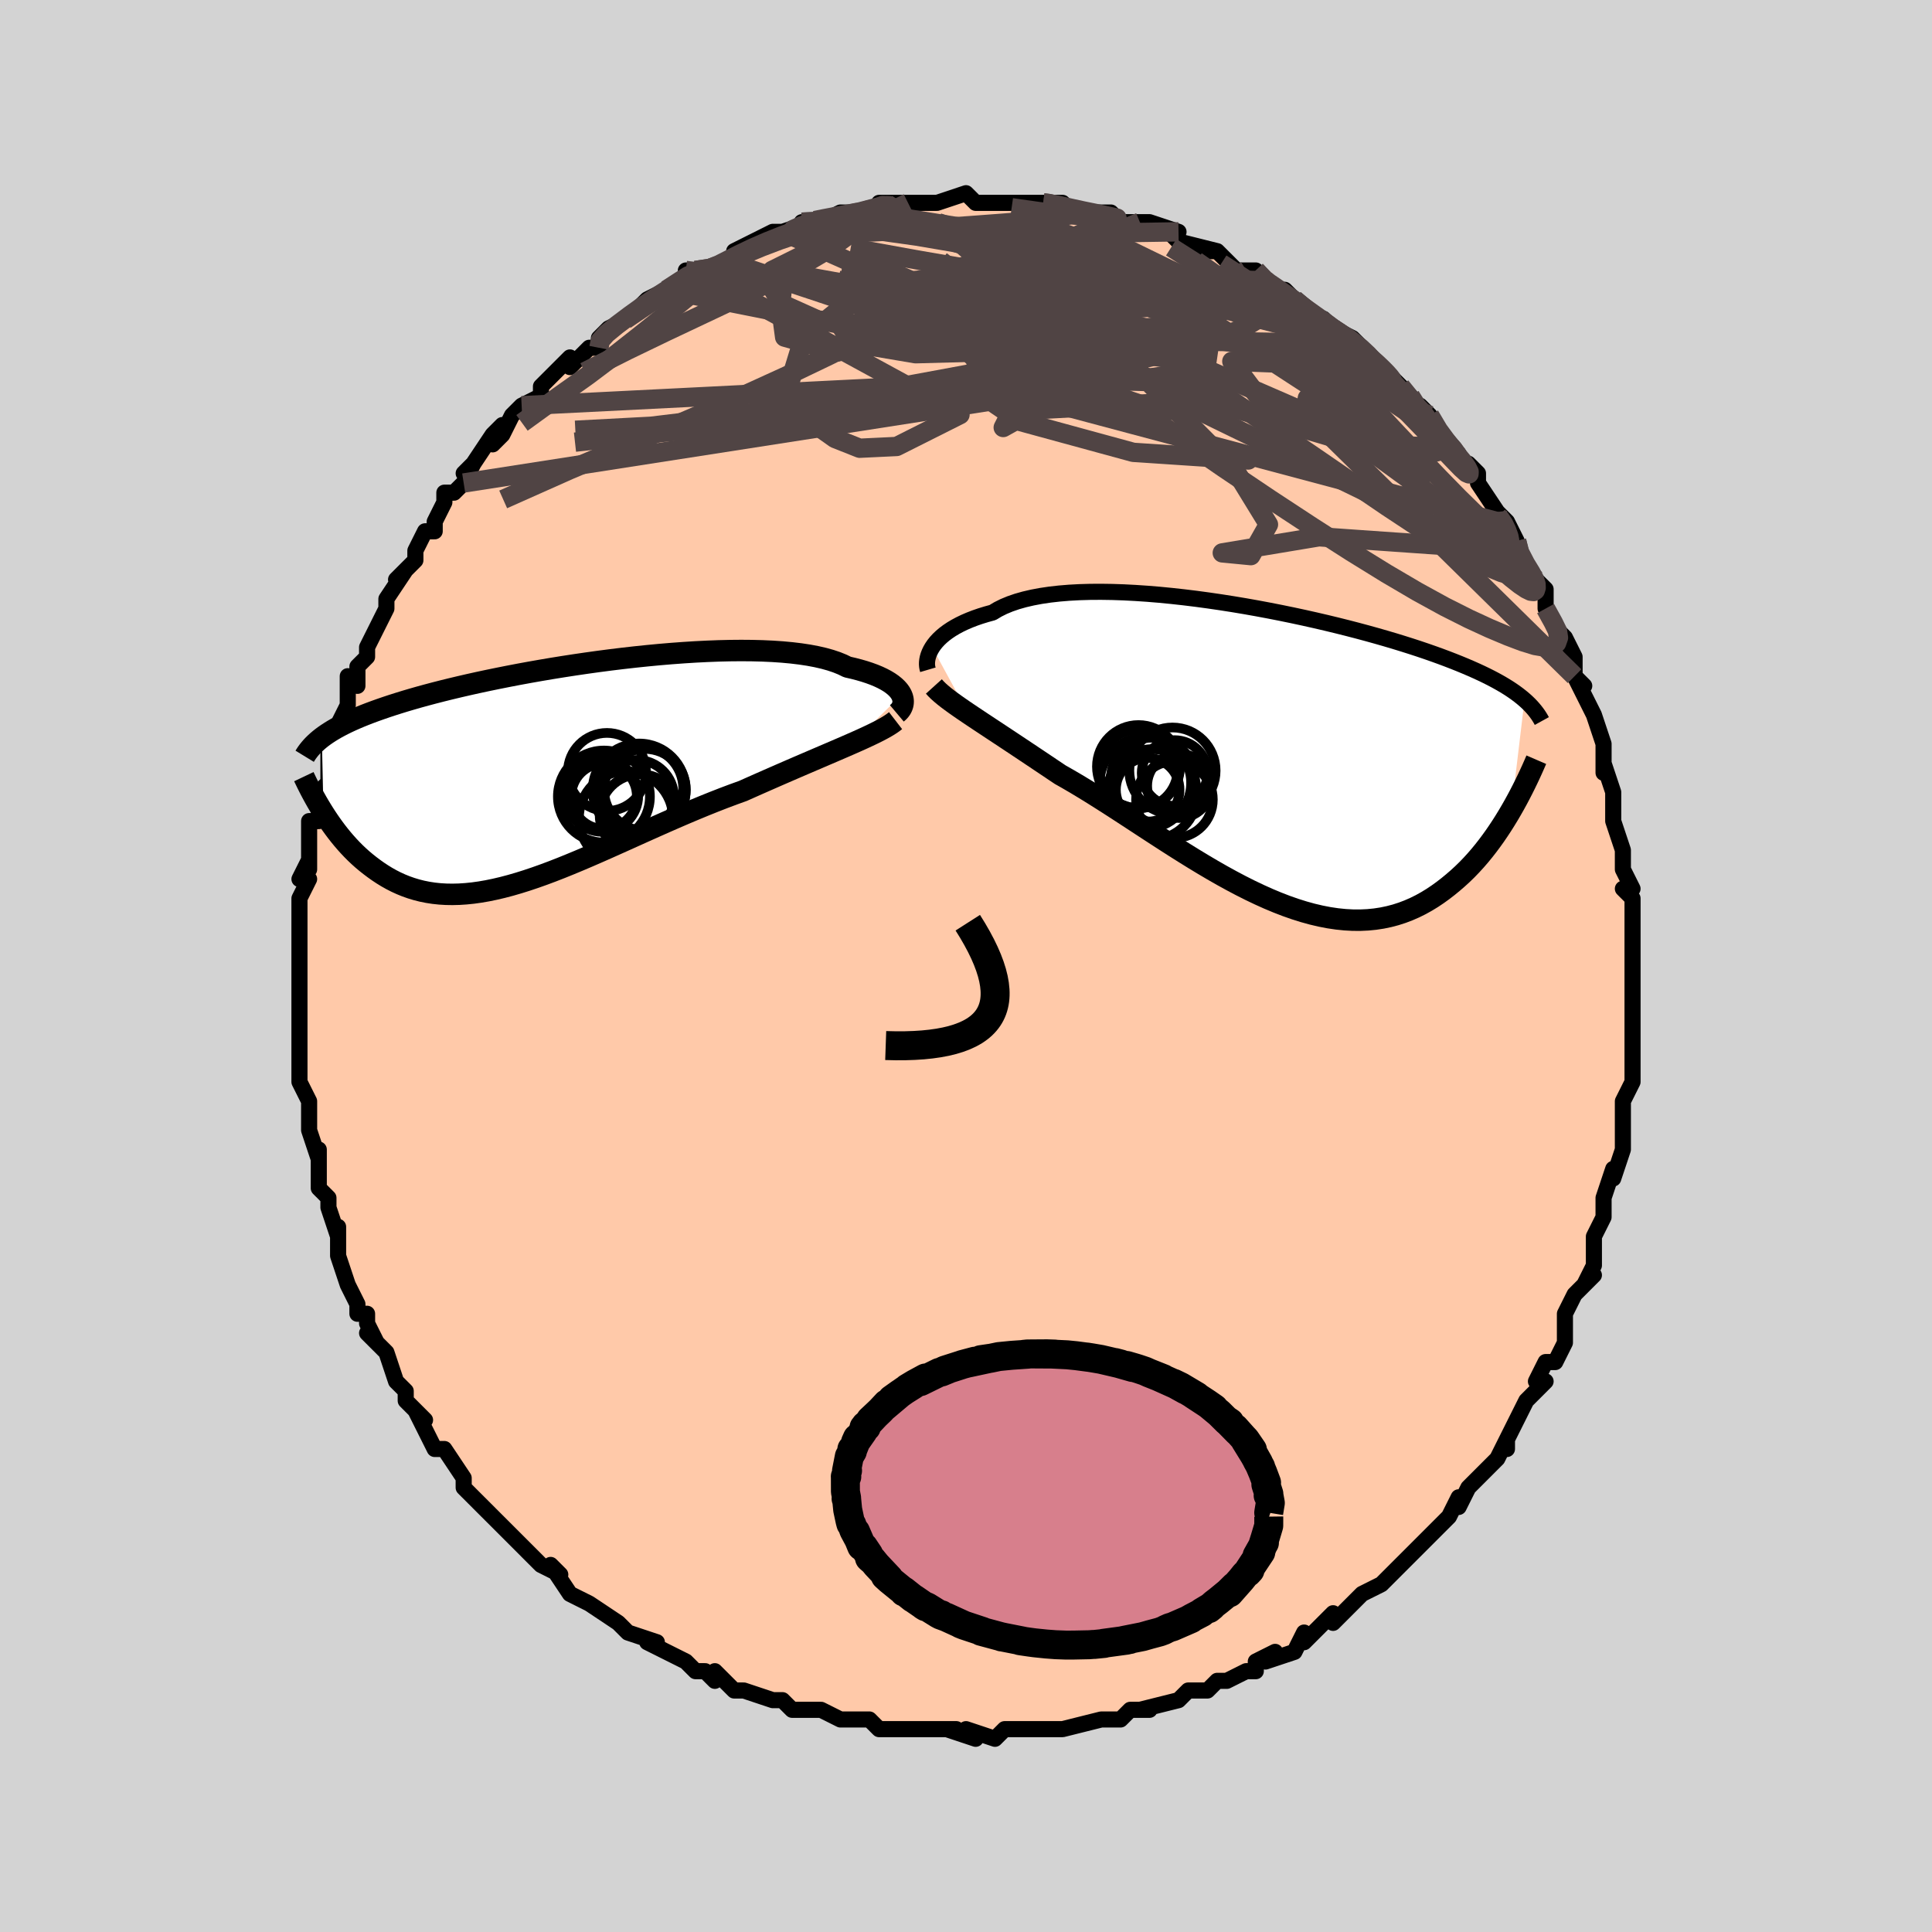 <svg viewBox="-100 -100 200 200" xmlns="http://www.w3.org/2000/svg" width="400" height="400" id="face-svg"><defs><clipPath id="leftEyeClipPath"><polyline points="35.916,-8.127,35.793,-8.347,35.634,-8.568,35.44,-8.787,35.21,-9.004,34.944,-9.218,34.642,-9.428,34.303,-9.633,33.927,-9.832,33.516,-10.024,33.068,-10.21,32.585,-10.387,32.067,-10.557,31.515,-10.717,30.928,-10.869,30.308,-11.011,29.788,-11.265,29.207,-11.5,28.567,-11.715,27.868,-11.91,27.112,-12.083,26.301,-12.236,25.438,-12.367,24.524,-12.477,23.564,-12.566,22.56,-12.634,21.515,-12.682,20.432,-12.71,19.315,-12.719,18.167,-12.709,16.993,-12.681,15.795,-12.635,14.578,-12.574,13.344,-12.496,12.099,-12.404,10.844,-12.298,9.584,-12.178,8.322,-12.047,7.061,-11.904,5.805,-11.751,4.557,-11.588,3.319,-11.416,2.095,-11.237,0.887,-11.051,-0.302,-10.859,-1.471,-10.661,-2.616,-10.459,-3.736,-10.253,-4.829,-10.043,-5.894,-9.831,-6.929,-9.618,-7.934,-9.403,-8.906,-9.187,-9.846,-8.97,-10.752,-8.754,-11.626,-8.538,-12.465,-8.323,-13.272,-8.109,-14.045,-7.897,-14.785,-7.685,-15.494,-7.476,-16.172,-7.267,-16.82,-7.061,-17.439,-6.856,-18.032,-6.652,-18.599,-6.45,-19.142,-6.249,-19.659,-6.049,-20.151,-5.85,-20.618,-5.652,-21.062,-5.454,-21.483,-5.258,-21.881,-5.062,-22.257,-4.867,-22.612,-4.673,-22.947,-4.479,-23.261,-4.285,-23.557,-4.092,-23.835,-3.899,-24.095,-3.707,-23.923,4.081,-23.674,4.469,-23.415,4.857,-23.147,5.245,-22.869,5.631,-22.582,6.015,-22.284,6.397,-21.976,6.774,-21.657,7.147,-21.328,7.514,-20.987,7.875,-20.636,8.228,-20.272,8.573,-19.898,8.908,-19.511,9.233,-19.111,9.55,-18.699,9.86,-18.272,10.163,-17.831,10.455,-17.375,10.735,-16.903,11,-16.415,11.249,-15.911,11.48,-15.389,11.692,-14.851,11.882,-14.294,12.05,-13.72,12.195,-13.127,12.314,-12.516,12.408,-11.887,12.475,-11.238,12.514,-10.571,12.525,-9.884,12.508,-9.179,12.462,-8.455,12.388,-7.712,12.284,-6.95,12.152,-6.171,11.991,-5.373,11.803,-4.557,11.588,-3.724,11.346,-2.873,11.079,-2.007,10.788,-1.124,10.474,-0.226,10.138,0.687,9.782,1.613,9.407,2.553,9.016,3.505,8.61,4.468,8.191,5.442,7.761,6.425,7.322,7.417,6.877,8.416,6.427,9.42,5.975,10.43,5.524,11.443,5.074,12.457,4.63,13.473,4.192,14.487,3.763,15.499,3.345,16.507,2.94,17.509,2.549,18.504,2.175,19.49,1.819,20.329,1.445,21.161,1.076,21.985,0.713,22.799,0.356,23.603,0.005,24.396,-0.339,25.175,-0.676,25.941,-1.005,26.691,-1.327,27.424,-1.641,28.138,-1.947,28.833,-2.244,29.506,-2.534,30.156,-2.815,30.782,-3.089"></polyline></clipPath><clipPath id="rightEyeClipPath"><polyline points="-34.527,-11.256,-34.339,-11.53,-34.119,-11.805,-33.868,-12.078,-33.584,-12.349,-33.268,-12.617,-32.918,-12.879,-32.535,-13.136,-32.118,-13.385,-31.668,-13.626,-31.184,-13.859,-30.667,-14.081,-30.117,-14.294,-29.534,-14.495,-28.919,-14.684,-28.272,-14.862,-27.732,-15.186,-27.132,-15.485,-26.473,-15.758,-25.755,-16.005,-24.982,-16.224,-24.154,-16.416,-23.275,-16.581,-22.345,-16.719,-21.369,-16.829,-20.349,-16.913,-19.288,-16.97,-18.19,-17.002,-17.058,-17.009,-15.896,-16.992,-14.706,-16.952,-13.494,-16.889,-12.262,-16.806,-11.014,-16.703,-9.754,-16.58,-8.485,-16.44,-7.211,-16.284,-5.935,-16.111,-4.66,-15.925,-3.391,-15.726,-2.129,-15.515,-0.879,-15.293,0.358,-15.061,1.579,-14.821,2.78,-14.574,3.961,-14.32,5.117,-14.061,6.249,-13.798,7.353,-13.531,8.428,-13.262,9.474,-12.991,10.488,-12.719,11.469,-12.446,12.418,-12.174,13.333,-11.903,14.215,-11.632,15.062,-11.364,15.876,-11.098,16.656,-10.834,17.403,-10.572,18.118,-10.314,18.802,-10.058,19.455,-9.805,20.08,-9.555,20.678,-9.307,21.25,-9.062,21.797,-8.819,22.318,-8.578,22.814,-8.339,23.286,-8.102,23.733,-7.867,24.157,-7.634,24.558,-7.402,24.937,-7.173,25.295,-6.945,25.632,-6.718,25.949,-6.492,26.247,-6.268,26.526,-6.045,26.788,-5.823,25.431,5.566,25.116,6.103,24.789,6.639,24.451,7.175,24.1,7.708,23.738,8.239,23.362,8.764,22.974,9.284,22.573,9.797,22.159,10.302,21.731,10.797,21.29,11.28,20.835,11.752,20.365,12.21,19.882,12.652,19.384,13.083,18.87,13.505,18.339,13.915,17.792,14.31,17.228,14.687,16.645,15.043,16.044,15.377,15.425,15.684,14.787,15.963,14.131,16.213,13.455,16.431,12.761,16.614,12.047,16.763,11.315,16.875,10.564,16.949,9.795,16.985,9.008,16.981,8.204,16.937,7.382,16.853,6.544,16.729,5.69,16.564,4.821,16.36,3.937,16.116,3.039,15.834,2.129,15.515,1.207,15.159,0.274,14.769,-0.669,14.345,-1.62,13.891,-2.579,13.408,-3.545,12.897,-4.516,12.363,-5.49,11.806,-6.467,11.23,-7.445,10.638,-8.422,10.033,-9.398,9.418,-10.371,8.795,-11.34,8.169,-12.302,7.542,-13.257,6.917,-14.202,6.299,-15.137,5.69,-16.061,5.093,-16.971,4.511,-17.866,3.947,-18.745,3.404,-19.606,2.885,-20.449,2.391,-21.272,1.925,-22.019,1.424,-22.752,0.932,-23.473,0.449,-24.181,-0.024,-24.873,-0.486,-25.55,-0.937,-26.211,-1.376,-26.855,-1.803,-27.481,-2.217,-28.088,-2.618,-28.676,-3.006,-29.243,-3.381,-29.789,-3.743,-30.312,-4.091,-30.813,-4.428"></polyline></clipPath><filter id="fuzzy"><feTurbulence id="turbulence" baseFrequency="0.05" numOctaves="3" type="noise" result="noise"></feTurbulence><feDisplacementMap in="SourceGraphic" in2="noise" scale="2"></feDisplacementMap></filter><linearGradient id="rainbowGradient" x1="0%" y1="0%" x2="100%" y2="0%"><stop offset="0%" style="stop-color: rgb(220, 208, 186);  stop-opacity: 1"></stop><stop offset="50%" style="stop-color: rgb(50, 205, 50);  stop-opacity: 1"></stop><stop offset="100%" style="stop-color: rgb(128, 128, 128);  stop-opacity: 1"></stop></linearGradient></defs><title>That&#39;s an ugly face</title><desc>CREATED BY XUAN TANG, MORE INFO AT TXSTC55.GITHUB.IO</desc><rect x="-100" y="-100" width="100%" height="100%" opacity="1" fill="rgb(211, 211, 211)"></rect><polyline id="faceContour" points="69,-1,69,1,69,2,69,5,69,6,69,6,69,7,69,7,69,8,69,11,69,12,68,14,68,15,68,17,68,18,68,18,68,19,67,22,67,21,66,24,66,25,66,26,65,28,65,29,65,30,65,31,64,33,65,32,63,34,62,36,62,37,62,36,62,39,61,41,61,41,60,41,59,43,60,43,58,45,57,47,57,47,56,49,56,50,56,49,55,51,54,52,52,54,52,54,51,56,51,55,50,57,48,59,47,60,47,60,47,60,45,62,45,62,44,63,44,63,43,64,43,64,41,65,40,66,38,68,38,67,37,68,36,69,35,70,35,69,34,71,31,72,32,71,30,72,30,73,29,73,27,74,26,74,25,75,24,75,23,75,22,76,22,76,18,77,19,77,17,77,17,77,16,78,15,78,14,78,10,79,10,79,10,79,8,79,9,79,6,79,6,79,4,79,3,80,0,79,1,80,-2,79,-1,79,-1,79,-4,79,-4,79,-6,79,-6,79,-8,79,-9,79,-10,78,-10,78,-13,78,-13,78,-15,77,-16,77,-17,77,-18,77,-19,76,-19,76,-20,76,-23,75,-23,75,-24,75,-26,73,-26,74,-27,73,-28,73,-29,72,-31,71,-31,71,-33,70,-32,70,-35,69,-36,68,-36,68,-36,68,-39,66,-39,66,-39,66,-41,65,-43,62,-42,63,-42,63,-44,62,-46,60,-47,59,-47,59,-48,58,-49,57,-50,56,-50,56,-52,54,-52,53,-52,53,-52,53,-54,50,-55,50,-55,50,-56,48,-57,46,-56,47,-58,45,-58,44,-59,43,-59,43,-60,40,-61,39,-62,38,-61,39,-62,37,-62,36,-63,36,-63,35,-64,33,-65,30,-65,30,-65,29,-65,27,-65,28,-66,25,-66,24,-67,23,-67,21,-67,21,-67,19,-67,20,-68,17,-68,17,-68,15,-68,14,-69,12,-69,11,-69,9,-69,7,-69,8,-69,7,-69,6,-69,4,-69,1,-69,1,-69,-1,-69,-1,-69,-1,-69,-3,-69,-4,-69,-7,-69,-7,-68,-9,-69,-9,-68,-11,-68,-10,-68,-12,-68,-15,-67,-15,-67,-16,-67,-18,-66,-19,-66,-22,-66,-22,-65,-24,-65,-25,-65,-25,-64,-27,-64,-30,-63,-29,-63,-30,-63,-31,-62,-32,-62,-33,-61,-35,-60,-37,-60,-37,-60,-38,-60,-38,-58,-41,-59,-40,-57,-42,-57,-43,-56,-45,-55,-45,-55,-46,-54,-48,-54,-49,-53,-49,-52,-50,-51,-52,-52,-51,-51,-52,-49,-55,-48,-56,-49,-54,-48,-55,-47,-57,-46,-58,-44,-59,-44,-60,-43,-61,-42,-62,-41,-63,-41,-62,-39,-64,-38,-64,-38,-65,-38,-65,-37,-66,-35,-67,-33,-69,-33,-69,-31,-70,-31,-70,-31,-70,-29,-71,-29,-72,-28,-72,-26,-72,-25,-73,-27,-72,-23,-74,-24,-74,-22,-75,-20,-76,-18,-76,-19,-76,-16,-77,-17,-77,-17,-77,-15,-77,-15,-77,-13,-78,-10,-78,-10,-78,-8,-79,-9,-79,-8,-79,-6,-79,-6,-79,-5,-79,-3,-79,-3,-79,0,-80,1,-79,1,-79,2,-79,2,-79,3,-79,5,-79,8,-79,8,-79,8,-79,10,-79,11,-78,13,-78,14,-78,12,-78,15,-78,16,-77,17,-77,18,-77,18,-77,19,-77,22,-76,21,-76,22,-75,26,-74,24,-74,26,-74,28,-72,29,-72,29,-72,29,-72,30,-72,31,-71,31,-71,32,-70,33,-70,34,-69,36,-67,37,-67,38,-66,38,-66,40,-65,42,-63,42,-63,43,-62,43,-62,43,-62,45,-60,46,-59,47,-57,47,-58,48,-57,49,-55,50,-54,51,-53,50,-54,51,-52,52,-52,53,-51,53,-50,55,-47,55,-46,55,-47,56,-46,57,-44,57,-43,58,-41,59,-40,60,-39,60,-39,60,-37,60,-37,61,-35,62,-34,62,-34,63,-32,63,-30,64,-29,63,-30,65,-26,64,-28,65,-26,66,-23,66,-23,66,-20,66,-21,67,-18,67,-18,67,-16,67,-16,67,-15,68,-12,68,-11,68,-10,69,-8,68,-8,69,-7,69,-3,69,-5,69,-2,69,0,69,-1,69,1" fill="#ffc9a9" stroke="black" stroke-width="1.667" stroke-linejoin="round" filter="url(#fuzzy)"></polyline><g transform="translate(31.03 -21.728)"><polyline id="rightCountour" points="-34.527,-11.256,-34.339,-11.53,-34.119,-11.805,-33.868,-12.078,-33.584,-12.349,-33.268,-12.617,-32.918,-12.879,-32.535,-13.136,-32.118,-13.385,-31.668,-13.626,-31.184,-13.859,-30.667,-14.081,-30.117,-14.294,-29.534,-14.495,-28.919,-14.684,-28.272,-14.862,-27.732,-15.186,-27.132,-15.485,-26.473,-15.758,-25.755,-16.005,-24.982,-16.224,-24.154,-16.416,-23.275,-16.581,-22.345,-16.719,-21.369,-16.829,-20.349,-16.913,-19.288,-16.97,-18.19,-17.002,-17.058,-17.009,-15.896,-16.992,-14.706,-16.952,-13.494,-16.889,-12.262,-16.806,-11.014,-16.703,-9.754,-16.58,-8.485,-16.44,-7.211,-16.284,-5.935,-16.111,-4.66,-15.925,-3.391,-15.726,-2.129,-15.515,-0.879,-15.293,0.358,-15.061,1.579,-14.821,2.78,-14.574,3.961,-14.32,5.117,-14.061,6.249,-13.798,7.353,-13.531,8.428,-13.262,9.474,-12.991,10.488,-12.719,11.469,-12.446,12.418,-12.174,13.333,-11.903,14.215,-11.632,15.062,-11.364,15.876,-11.098,16.656,-10.834,17.403,-10.572,18.118,-10.314,18.802,-10.058,19.455,-9.805,20.08,-9.555,20.678,-9.307,21.25,-9.062,21.797,-8.819,22.318,-8.578,22.814,-8.339,23.286,-8.102,23.733,-7.867,24.157,-7.634,24.558,-7.402,24.937,-7.173,25.295,-6.945,25.632,-6.718,25.949,-6.492,26.247,-6.268,26.526,-6.045,26.788,-5.823,25.431,5.566,25.116,6.103,24.789,6.639,24.451,7.175,24.1,7.708,23.738,8.239,23.362,8.764,22.974,9.284,22.573,9.797,22.159,10.302,21.731,10.797,21.29,11.28,20.835,11.752,20.365,12.21,19.882,12.652,19.384,13.083,18.87,13.505,18.339,13.915,17.792,14.31,17.228,14.687,16.645,15.043,16.044,15.377,15.425,15.684,14.787,15.963,14.131,16.213,13.455,16.431,12.761,16.614,12.047,16.763,11.315,16.875,10.564,16.949,9.795,16.985,9.008,16.981,8.204,16.937,7.382,16.853,6.544,16.729,5.69,16.564,4.821,16.36,3.937,16.116,3.039,15.834,2.129,15.515,1.207,15.159,0.274,14.769,-0.669,14.345,-1.62,13.891,-2.579,13.408,-3.545,12.897,-4.516,12.363,-5.49,11.806,-6.467,11.23,-7.445,10.638,-8.422,10.033,-9.398,9.418,-10.371,8.795,-11.34,8.169,-12.302,7.542,-13.257,6.917,-14.202,6.299,-15.137,5.69,-16.061,5.093,-16.971,4.511,-17.866,3.947,-18.745,3.404,-19.606,2.885,-20.449,2.391,-21.272,1.925,-22.019,1.424,-22.752,0.932,-23.473,0.449,-24.181,-0.024,-24.873,-0.486,-25.55,-0.937,-26.211,-1.376,-26.855,-1.803,-27.481,-2.217,-28.088,-2.618,-28.676,-3.006,-29.243,-3.381,-29.789,-3.743,-30.312,-4.091,-30.813,-4.428" fill="white" stroke="white" stroke-width="0" stroke-linejoin="round" filter="url(#fuzzy)"></polyline></g><g transform="translate(-42.588 -19.94)"><polyline id="leftCountour" points="35.916,-8.127,35.793,-8.347,35.634,-8.568,35.44,-8.787,35.21,-9.004,34.944,-9.218,34.642,-9.428,34.303,-9.633,33.927,-9.832,33.516,-10.024,33.068,-10.21,32.585,-10.387,32.067,-10.557,31.515,-10.717,30.928,-10.869,30.308,-11.011,29.788,-11.265,29.207,-11.5,28.567,-11.715,27.868,-11.91,27.112,-12.083,26.301,-12.236,25.438,-12.367,24.524,-12.477,23.564,-12.566,22.56,-12.634,21.515,-12.682,20.432,-12.71,19.315,-12.719,18.167,-12.709,16.993,-12.681,15.795,-12.635,14.578,-12.574,13.344,-12.496,12.099,-12.404,10.844,-12.298,9.584,-12.178,8.322,-12.047,7.061,-11.904,5.805,-11.751,4.557,-11.588,3.319,-11.416,2.095,-11.237,0.887,-11.051,-0.302,-10.859,-1.471,-10.661,-2.616,-10.459,-3.736,-10.253,-4.829,-10.043,-5.894,-9.831,-6.929,-9.618,-7.934,-9.403,-8.906,-9.187,-9.846,-8.97,-10.752,-8.754,-11.626,-8.538,-12.465,-8.323,-13.272,-8.109,-14.045,-7.897,-14.785,-7.685,-15.494,-7.476,-16.172,-7.267,-16.82,-7.061,-17.439,-6.856,-18.032,-6.652,-18.599,-6.45,-19.142,-6.249,-19.659,-6.049,-20.151,-5.85,-20.618,-5.652,-21.062,-5.454,-21.483,-5.258,-21.881,-5.062,-22.257,-4.867,-22.612,-4.673,-22.947,-4.479,-23.261,-4.285,-23.557,-4.092,-23.835,-3.899,-24.095,-3.707,-23.923,4.081,-23.674,4.469,-23.415,4.857,-23.147,5.245,-22.869,5.631,-22.582,6.015,-22.284,6.397,-21.976,6.774,-21.657,7.147,-21.328,7.514,-20.987,7.875,-20.636,8.228,-20.272,8.573,-19.898,8.908,-19.511,9.233,-19.111,9.55,-18.699,9.86,-18.272,10.163,-17.831,10.455,-17.375,10.735,-16.903,11,-16.415,11.249,-15.911,11.48,-15.389,11.692,-14.851,11.882,-14.294,12.05,-13.72,12.195,-13.127,12.314,-12.516,12.408,-11.887,12.475,-11.238,12.514,-10.571,12.525,-9.884,12.508,-9.179,12.462,-8.455,12.388,-7.712,12.284,-6.95,12.152,-6.171,11.991,-5.373,11.803,-4.557,11.588,-3.724,11.346,-2.873,11.079,-2.007,10.788,-1.124,10.474,-0.226,10.138,0.687,9.782,1.613,9.407,2.553,9.016,3.505,8.61,4.468,8.191,5.442,7.761,6.425,7.322,7.417,6.877,8.416,6.427,9.42,5.975,10.43,5.524,11.443,5.074,12.457,4.63,13.473,4.192,14.487,3.763,15.499,3.345,16.507,2.94,17.509,2.549,18.504,2.175,19.49,1.819,20.329,1.445,21.161,1.076,21.985,0.713,22.799,0.356,23.603,0.005,24.396,-0.339,25.175,-0.676,25.941,-1.005,26.691,-1.327,27.424,-1.641,28.138,-1.947,28.833,-2.244,29.506,-2.534,30.156,-2.815,30.782,-3.089" fill="white" stroke="white" stroke-width="0" stroke-linejoin="round" filter="url(#fuzzy)"></polyline></g><g transform="translate(31.03 -21.728)"><polyline id="rightUpper" points="-34.972,-8.936,-35.021,-9.102,-35.054,-9.289,-35.07,-9.494,-35.066,-9.715,-35.04,-9.95,-34.99,-10.196,-34.916,-10.452,-34.814,-10.715,-34.685,-10.984,-34.527,-11.256,-34.339,-11.53,-34.119,-11.805,-33.868,-12.078,-33.584,-12.349,-33.268,-12.617,-32.918,-12.879,-32.535,-13.136,-32.118,-13.385,-31.668,-13.626,-31.184,-13.859,-30.667,-14.081,-30.117,-14.294,-29.534,-14.495,-28.919,-14.684,-28.272,-14.862,-27.732,-15.186,-27.132,-15.485,-26.473,-15.758,-25.755,-16.005,-24.982,-16.224,-24.154,-16.416,-23.275,-16.581,-22.345,-16.719,-21.369,-16.829,-20.349,-16.913,-19.288,-16.97,-18.19,-17.002,-17.058,-17.009,-15.896,-16.992,-14.706,-16.952,-13.494,-16.889,-12.262,-16.806,-11.014,-16.703,-9.754,-16.58,-8.485,-16.44,-7.211,-16.284,-5.935,-16.111,-4.66,-15.925,-3.391,-15.726,-2.129,-15.515,-0.879,-15.293,0.358,-15.061,1.579,-14.821,2.78,-14.574,3.961,-14.32,5.117,-14.061,6.249,-13.798,7.353,-13.531,8.428,-13.262,9.474,-12.991,10.488,-12.719,11.469,-12.446,12.418,-12.174,13.333,-11.903,14.215,-11.632,15.062,-11.364,15.876,-11.098,16.656,-10.834,17.403,-10.572,18.118,-10.314,18.802,-10.058,19.455,-9.805,20.08,-9.555,20.678,-9.307,21.25,-9.062,21.797,-8.819,22.318,-8.578,22.814,-8.339,23.286,-8.102,23.733,-7.867,24.157,-7.634,24.558,-7.402,24.937,-7.173,25.295,-6.945,25.632,-6.718,25.949,-6.492,26.247,-6.268,26.526,-6.045,26.788,-5.823,27.033,-5.602,27.262,-5.381,27.475,-5.161,27.672,-4.941,27.856,-4.722,28.026,-4.503,28.183,-4.285,28.327,-4.066,28.459,-3.848,28.579,-3.63" fill="none" stroke="black" stroke-width="1.667" stroke-linejoin="round" filter="url(#fuzzy)"></polyline><polyline id="rightLower" points="-34.356,-7.208,-34.135,-6.964,-33.882,-6.716,-33.597,-6.462,-33.283,-6.2,-32.939,-5.93,-32.567,-5.652,-32.168,-5.363,-31.741,-5.063,-31.29,-4.751,-30.813,-4.428,-30.312,-4.091,-29.789,-3.743,-29.243,-3.381,-28.676,-3.006,-28.088,-2.618,-27.481,-2.217,-26.855,-1.803,-26.211,-1.376,-25.55,-0.937,-24.873,-0.486,-24.181,-0.024,-23.473,0.449,-22.752,0.932,-22.019,1.424,-21.272,1.925,-20.449,2.391,-19.606,2.885,-18.745,3.404,-17.866,3.947,-16.971,4.511,-16.061,5.093,-15.137,5.69,-14.202,6.299,-13.257,6.917,-12.302,7.542,-11.34,8.169,-10.371,8.795,-9.398,9.418,-8.422,10.033,-7.445,10.638,-6.467,11.23,-5.49,11.806,-4.516,12.363,-3.545,12.897,-2.579,13.408,-1.62,13.891,-0.669,14.345,0.274,14.769,1.207,15.159,2.129,15.515,3.039,15.834,3.937,16.116,4.821,16.36,5.69,16.564,6.544,16.729,7.382,16.853,8.204,16.937,9.008,16.981,9.795,16.985,10.564,16.949,11.315,16.875,12.047,16.763,12.761,16.614,13.455,16.431,14.131,16.213,14.787,15.963,15.425,15.684,16.044,15.377,16.645,15.043,17.228,14.687,17.792,14.31,18.339,13.915,18.87,13.505,19.384,13.083,19.882,12.652,20.365,12.21,20.835,11.752,21.29,11.28,21.731,10.797,22.159,10.302,22.573,9.797,22.974,9.284,23.362,8.764,23.738,8.239,24.1,7.708,24.451,7.175,24.789,6.639,25.116,6.103,25.431,5.566,25.735,5.031,26.028,4.497,26.31,3.966,26.582,3.438,26.843,2.914,27.095,2.395,27.337,1.881,27.57,1.373,27.793,0.87,28.008,0.373" fill="none" stroke="black" stroke-width="2.222" stroke-linejoin="round" filter="url(#fuzzy)"></polyline><!--[--><circle r="4.733" cx="-12.461" cy="2.773" stroke="black" fill="none" stroke-width="1" filter="url(#fuzzy)" clip-path="url(#rightEyeClipPath)"></circle><circle r="4.361" cx="-11.688" cy="2.439" stroke="black" fill="none" stroke-width="1" filter="url(#fuzzy)" clip-path="url(#rightEyeClipPath)"></circle><circle r="3.324" cx="-8.952" cy="3.084" stroke="black" fill="none" stroke-width="1" filter="url(#fuzzy)" clip-path="url(#rightEyeClipPath)"></circle><circle r="3.973" cx="-9.451" cy="4.499" stroke="black" fill="none" stroke-width="1" filter="url(#fuzzy)" clip-path="url(#rightEyeClipPath)"></circle><circle r="3.405" cx="-9.433" cy="1.753" stroke="black" fill="none" stroke-width="1" filter="url(#fuzzy)" clip-path="url(#rightEyeClipPath)"></circle><circle r="4.301" cx="-13.173" cy="1.086" stroke="black" fill="none" stroke-width="1" filter="url(#fuzzy)" clip-path="url(#rightEyeClipPath)"></circle><circle r="4.466" cx="-9.655" cy="1.504" stroke="black" fill="none" stroke-width="1" filter="url(#fuzzy)" clip-path="url(#rightEyeClipPath)"></circle><circle r="3.295" cx="-12.219" cy="3.486" stroke="black" fill="none" stroke-width="1" filter="url(#fuzzy)" clip-path="url(#rightEyeClipPath)"></circle><circle r="4.676" cx="-11.77" cy="3.958" stroke="black" fill="none" stroke-width="1" filter="url(#fuzzy)" clip-path="url(#rightEyeClipPath)"></circle><circle r="4.07" cx="-13.174" cy="1.328" stroke="black" fill="none" stroke-width="1" filter="url(#fuzzy)" clip-path="url(#rightEyeClipPath)"></circle><!--]--></g><g transform="translate(-42.588 -19.94)"><polyline id="leftUpper" points="35.428,-6.215,35.598,-6.358,35.745,-6.517,35.868,-6.689,35.964,-6.873,36.034,-7.066,36.073,-7.268,36.083,-7.476,36.06,-7.69,36.005,-7.907,35.916,-8.127,35.793,-8.347,35.634,-8.568,35.44,-8.787,35.21,-9.004,34.944,-9.218,34.642,-9.428,34.303,-9.633,33.927,-9.832,33.516,-10.024,33.068,-10.21,32.585,-10.387,32.067,-10.557,31.515,-10.717,30.928,-10.869,30.308,-11.011,29.788,-11.265,29.207,-11.5,28.567,-11.715,27.868,-11.91,27.112,-12.083,26.301,-12.236,25.438,-12.367,24.524,-12.477,23.564,-12.566,22.56,-12.634,21.515,-12.682,20.432,-12.71,19.315,-12.719,18.167,-12.709,16.993,-12.681,15.795,-12.635,14.578,-12.574,13.344,-12.496,12.099,-12.404,10.844,-12.298,9.584,-12.178,8.322,-12.047,7.061,-11.904,5.805,-11.751,4.557,-11.588,3.319,-11.416,2.095,-11.237,0.887,-11.051,-0.302,-10.859,-1.471,-10.661,-2.616,-10.459,-3.736,-10.253,-4.829,-10.043,-5.894,-9.831,-6.929,-9.618,-7.934,-9.403,-8.906,-9.187,-9.846,-8.97,-10.752,-8.754,-11.626,-8.538,-12.465,-8.323,-13.272,-8.109,-14.045,-7.897,-14.785,-7.685,-15.494,-7.476,-16.172,-7.267,-16.82,-7.061,-17.439,-6.856,-18.032,-6.652,-18.599,-6.45,-19.142,-6.249,-19.659,-6.049,-20.151,-5.85,-20.618,-5.652,-21.062,-5.454,-21.483,-5.258,-21.881,-5.062,-22.257,-4.867,-22.612,-4.673,-22.947,-4.479,-23.261,-4.285,-23.557,-4.092,-23.835,-3.899,-24.095,-3.707,-24.338,-3.514,-24.565,-3.321,-24.776,-3.128,-24.973,-2.936,-25.155,-2.742,-25.323,-2.549,-25.479,-2.355,-25.622,-2.161,-25.753,-1.967,-25.872,-1.772" fill="none" stroke="black" stroke-width="2.222" stroke-linejoin="round" filter="url(#fuzzy)"></polyline><polyline id="leftLower" points="35.297,-5.46,35.017,-5.244,34.694,-5.025,34.329,-4.803,33.924,-4.576,33.483,-4.344,33.006,-4.107,32.495,-3.863,31.953,-3.612,31.382,-3.354,30.782,-3.089,30.156,-2.815,29.506,-2.534,28.833,-2.244,28.138,-1.947,27.424,-1.641,26.691,-1.327,25.941,-1.005,25.175,-0.676,24.396,-0.339,23.603,0.005,22.799,0.356,21.985,0.713,21.161,1.076,20.329,1.445,19.49,1.819,18.504,2.175,17.509,2.549,16.507,2.94,15.499,3.345,14.487,3.763,13.473,4.192,12.457,4.63,11.443,5.074,10.43,5.524,9.42,5.975,8.416,6.427,7.417,6.877,6.425,7.322,5.442,7.761,4.468,8.191,3.505,8.61,2.553,9.016,1.613,9.407,0.687,9.782,-0.226,10.138,-1.124,10.474,-2.007,10.788,-2.873,11.079,-3.724,11.346,-4.557,11.588,-5.373,11.803,-6.171,11.991,-6.95,12.152,-7.712,12.284,-8.455,12.388,-9.179,12.462,-9.884,12.508,-10.571,12.525,-11.238,12.514,-11.887,12.475,-12.516,12.408,-13.127,12.314,-13.72,12.195,-14.294,12.05,-14.851,11.882,-15.389,11.692,-15.911,11.48,-16.415,11.249,-16.903,11,-17.375,10.735,-17.831,10.455,-18.272,10.163,-18.699,9.86,-19.111,9.55,-19.511,9.233,-19.898,8.908,-20.272,8.573,-20.636,8.228,-20.987,7.875,-21.328,7.514,-21.657,7.147,-21.976,6.774,-22.284,6.397,-22.582,6.015,-22.869,5.631,-23.147,5.245,-23.415,4.857,-23.674,4.469,-23.923,4.081,-24.163,3.694,-24.395,3.309,-24.618,2.926,-24.832,2.546,-25.039,2.168,-25.238,1.795,-25.429,1.425,-25.612,1.059,-25.788,0.697,-25.958,0.339" fill="none" stroke="black" stroke-width="2.222" stroke-linejoin="round" filter="url(#fuzzy)"></polyline><!--[--><circle r="3.393" cx="5.122" cy="2.361" stroke="black" fill="none" stroke-width="1" filter="url(#fuzzy)" clip-path="url(#leftEyeClipPath)"></circle><circle r="4.039" cx="5.419" cy="-0.149" stroke="black" fill="none" stroke-width="1" filter="url(#fuzzy)" clip-path="url(#leftEyeClipPath)"></circle><circle r="4.235" cx="9.354" cy="1.701" stroke="black" fill="none" stroke-width="1" filter="url(#fuzzy)" clip-path="url(#leftEyeClipPath)"></circle><circle r="3.74" cx="4.916" cy="2.307" stroke="black" fill="none" stroke-width="1" filter="url(#fuzzy)" clip-path="url(#leftEyeClipPath)"></circle><circle r="4.444" cx="8.877" cy="1.615" stroke="black" fill="none" stroke-width="1" filter="url(#fuzzy)" clip-path="url(#leftEyeClipPath)"></circle><circle r="4.868" cx="7.387" cy="4.642" stroke="black" fill="none" stroke-width="1" filter="url(#fuzzy)" clip-path="url(#leftEyeClipPath)"></circle><circle r="3.847" cx="8.515" cy="2.459" stroke="black" fill="none" stroke-width="1" filter="url(#fuzzy)" clip-path="url(#leftEyeClipPath)"></circle><circle r="4.806" cx="8.757" cy="1.715" stroke="black" fill="none" stroke-width="1" filter="url(#fuzzy)" clip-path="url(#leftEyeClipPath)"></circle><circle r="4.763" cx="5.104" cy="2.397" stroke="black" fill="none" stroke-width="1" filter="url(#fuzzy)" clip-path="url(#leftEyeClipPath)"></circle><circle r="4.197" cx="8.859" cy="4.286" stroke="black" fill="none" stroke-width="1" filter="url(#fuzzy)" clip-path="url(#leftEyeClipPath)"></circle><!--]--></g><g id="hairs"><!--[--><polyline points="46,-59,46.666,-57.94,47.144,-57.441,47.578,-56.911,47.885,-56.403,47.954,-56.089,47.734,-56.059,47.239,-56.307,46.505,-56.783,45.549,-57.438,44.342,-58.262,42.817,-59.302,40.87,-60.672,38.401,-62.512,35.375,-64.903,31.859,-67.785,27.806,-71.053" fill="none" stroke="rgb(80, 68, 68)" stroke-width="2" stroke-linejoin="round" filter="url(#fuzzy)"></polyline><polyline points="-28,-72,-26.486,-72.225,-25.425,-72.6,-24.271,-73.101,-22.835,-73.733,-21.15,-74.436,-19.309,-75.135,-17.422,-75.779,-15.599,-76.347,-13.934,-76.837,-12.49,-77.254,-11.285,-77.601,-10.297,-77.881,-9.478,-78.111,-8.788,-78.321,-8.245,-78.531,-7.968,-78.73,-8.198,-78.885" fill="none" stroke="rgb(80, 68, 68)" stroke-width="2" stroke-linejoin="round" filter="url(#fuzzy)"></polyline><polyline points="-17,-77,-15.587,-77.062,-14.374,-77.276,-13.11,-77.537,-11.985,-77.768,-11.149,-77.938,-10.62,-78.022,-10.342,-78,-10.251,-77.865,-10.311,-77.618,-10.523,-77.264,-10.911,-76.802,-11.51,-76.226,-12.36,-75.529,-13.497,-74.706,-14.953,-73.759,-16.751,-72.696,-18.902,-71.526,-21.404,-70.254,-24.248,-68.877,-27.435,-67.372,-31.004,-65.686,-35.023,-63.748,-39.471,-61.508" fill="none" stroke="rgb(80, 68, 68)" stroke-width="2" stroke-linejoin="round" filter="url(#fuzzy)"></polyline><polyline points="-31,-70,-29.667,-70.866,-28.772,-71.439,-27.963,-71.771,-27.271,-71.976,-26.729,-72.131,-26.308,-72.272,-25.973,-72.389,-25.726,-72.443,-25.614,-72.373,-25.715,-72.123,-26.113,-71.646,-26.879,-70.909,-28.052,-69.893,-29.634,-68.59,-31.593,-67.008,-33.87,-65.184,-36.398,-63.193,-39.147,-61.124,-42.215,-58.941,-45.963,-56.224" fill="none" stroke="rgb(80, 68, 68)" stroke-width="2" stroke-linejoin="round" filter="url(#fuzzy)"></polyline><polyline points="38,-66,39.725,-64.891,40.898,-63.936,41.586,-63.292,41.964,-62.87,42.179,-62.548,42.306,-62.252,42.332,-61.99,42.182,-61.833,41.773,-61.86,41.048,-62.125,39.976,-62.646,38.534,-63.436,36.692,-64.526,34.418,-65.948,31.696,-67.704,28.543,-69.744,25.031,-71.992,21.246,-74.399" fill="none" stroke="rgb(80, 68, 68)" stroke-width="2" stroke-linejoin="round" filter="url(#fuzzy)"></polyline><polyline points="8,-79,8.076,-78.96,8.468,-78.774,9.007,-78.432,9.419,-77.997,9.535,-77.514,9.31,-76.975,8.775,-76.353,7.96,-75.622,6.864,-74.776,5.465,-73.815,3.742,-72.742,1.684,-71.547,-0.718,-70.215,-3.476,-68.723,-6.612,-67.057,-10.149,-65.219,-14.107,-63.232,-18.508,-61.121,-23.379,-58.9,-28.751,-56.561,-34.645,-54.07,-41.051,-51.355,-47.911,-48.301" fill="none" stroke="rgb(80, 68, 68)" stroke-width="2" stroke-linejoin="round" filter="url(#fuzzy)"></polyline><polyline points="-18,-76,-17.876,-76.251,-17.045,-76.622,-16.16,-76.911,-15.186,-77.135,-14.053,-77.352,-12.782,-77.6,-11.479,-77.879,-10.297,-78.167,-9.386,-78.429,-8.832,-78.63,-8.637,-78.723,-8.765,-78.666,-9.275,-78.455,-10.448,-78.183" fill="none" stroke="rgb(80, 68, 68)" stroke-width="2" stroke-linejoin="round" filter="url(#fuzzy)"></polyline><polyline points="60,-37,60.804,-35.544,61.233,-34.667,61.333,-33.989,61.141,-33.439,60.669,-33.092,59.925,-33.004,58.91,-33.175,57.624,-33.572,56.059,-34.165,54.206,-34.947,52.048,-35.941,49.565,-37.191,46.734,-38.743,43.527,-40.626,39.921,-42.852,35.903,-45.421,31.474,-48.327,26.655,-51.569,21.47,-55.148,15.935,-59.073,10.064,-63.363,3.89,-68.027,-2.598,-72.993" fill="none" stroke="rgb(80, 68, 68)" stroke-width="2" stroke-linejoin="round" filter="url(#fuzzy)"></polyline><polyline points="45,-60,45.804,-59.005,46.29,-58.337,46.537,-57.954,46.594,-57.691,46.409,-57.566,45.871,-57.709,44.89,-58.228,43.438,-59.152,41.528,-60.458,39.158,-62.123,36.289,-64.156,32.861,-66.594,28.78,-69.495,23.83,-72.967" fill="none" stroke="rgb(80, 68, 68)" stroke-width="2" stroke-linejoin="round" filter="url(#fuzzy)"></polyline><polyline points="8,-79,8.538,-78.935,9.505,-78.712,10.388,-78.455,10.96,-78.252,11.181,-78.099,11.109,-77.958,10.784,-77.798,10.171,-77.617,9.192,-77.43,7.788,-77.248,5.952,-77.071,3.714,-76.889,1.099,-76.693,-1.91,-76.476,-5.383,-76.235,-9.423,-76,-14.169,-75.875" fill="none" stroke="rgb(80, 68, 68)" stroke-width="2" stroke-linejoin="round" filter="url(#fuzzy)"></polyline><polyline points="38,-66,38.674,-65.563,39.942,-64.596,41.18,-63.526,42.234,-62.518,43.154,-61.57,44.035,-60.619,44.94,-59.618,45.879,-58.571,46.819,-57.515,47.717,-56.504,48.535,-55.583,49.245,-54.783,49.829,-54.125,50.273,-53.619,50.574,-53.271,50.74,-53.076,50.785,-53.028,50.707,-53.135,50.474,-53.43,50.033,-53.957,49.352,-54.741,48.452,-55.751,47.375,-56.998" fill="none" stroke="rgb(80, 68, 68)" stroke-width="2" stroke-linejoin="round" filter="url(#fuzzy)"></polyline><polyline points="38,-66,39.512,-64.953,40.087,-64.136,39.737,-63.71,38.59,-63.592,36.768,-63.661,34.351,-63.831,31.352,-64.098,27.718,-64.526,23.358,-65.195,18.18,-66.143,12.103,-67.351,5.026,-68.778,-3.218,-70.399,-12.856,-72.17" fill="none" stroke="rgb(80, 68, 68)" stroke-width="2" stroke-linejoin="round" filter="url(#fuzzy)"></polyline><polyline points="34,-69,35.597,-67.654,36.803,-66.82,37.881,-66.078,38.967,-65.292,40.049,-64.465,41.044,-63.666,41.884,-62.956,42.557,-62.356,43.096,-61.843,43.535,-61.394,43.877,-61.011,44.083,-60.734,44.097,-60.616,43.871,-60.699,43.381,-61.001,42.61,-61.533,41.528,-62.33,40.088,-63.452,38.26,-64.935,36.09,-66.72,33.675,-68.696" fill="none" stroke="rgb(80, 68, 68)" stroke-width="2" stroke-linejoin="round" filter="url(#fuzzy)"></polyline><polyline points="30,-72,30.593,-71.335,30.863,-70.896,31.011,-70.487,31.022,-70.055,30.81,-69.62,30.266,-69.242,29.286,-68.975,27.796,-68.837,25.755,-68.822,23.135,-68.924,19.918,-69.166,16.097,-69.59,11.679,-70.226,6.685,-71.058,1.12,-72.029,-5.055,-73.094,-11.935,-74.341" fill="none" stroke="rgb(80, 68, 68)" stroke-width="2" stroke-linejoin="round" filter="url(#fuzzy)"></polyline><polyline points="57,-44,57.313,-42.821,57.918,-41.651,58.478,-40.734,58.843,-40.056,59.007,-39.544,59.023,-39.157,58.938,-38.89,58.759,-38.763,58.457,-38.799,57.991,-39.026,57.323,-39.474,56.429,-40.179,55.293,-41.174,53.914,-42.483,52.296,-44.105,50.452,-46.023,48.393,-48.215,46.125,-50.679,43.643,-53.435,40.944,-56.512,38.048,-59.919,34.996,-63.635,31.75,-67.65" fill="none" stroke="rgb(80, 68, 68)" stroke-width="2" stroke-linejoin="round" filter="url(#fuzzy)"></polyline><polyline points="49,-55,49.708,-54.227,49.859,-53.838,49.677,-53.616,49.305,-53.425,48.738,-53.229,47.907,-53.051,46.742,-52.959,45.195,-53.038,43.239,-53.353,40.866,-53.913,38.066,-54.69,34.815,-55.65,31.07,-56.791,26.778,-58.15,21.902,-59.786,16.444,-61.749,10.451,-64.065,4.014,-66.732,-2.794,-69.708,-10.123,-72.882" fill="none" stroke="rgb(80, 68, 68)" stroke-width="2" stroke-linejoin="round" filter="url(#fuzzy)"></polyline><polyline points="8,-79,8.613,-78.928,9.8,-78.686,11.05,-78.403,12.138,-78.167,13.025,-77.987,13.771,-77.834,14.432,-77.691,15.002,-77.563,15.424,-77.468,15.632,-77.423,15.581,-77.426,15.25,-77.462,14.618,-77.511,13.63,-77.569,12.192,-77.655,10.195,-77.812,7.626,-78.085,4.726,-78.496" fill="none" stroke="rgb(80, 68, 68)" stroke-width="2" stroke-linejoin="round" filter="url(#fuzzy)"></polyline><polyline points="-28,-72,-26.53,-72.221,-25.61,-72.581,-24.659,-73.062,-23.474,-73.664,-22.08,-74.329,-20.577,-74.985,-19.083,-75.582,-17.7,-76.098,-16.483,-76.531,-15.442,-76.891,-14.546,-77.187,-13.745,-77.433,-13.002,-77.637,-12.318,-77.802,-11.748,-77.924,-11.397,-77.991,-11.385,-77.991,-11.784,-77.915,-12.568,-77.766,-13.608,-77.567,-14.71,-77.358,-15.638,-77.172" fill="none" stroke="rgb(80, 68, 68)" stroke-width="2" stroke-linejoin="round" filter="url(#fuzzy)"></polyline><polyline points="50,-54,50.451,-53.499,50.678,-53.145,51.042,-52.681,51.482,-52.146,51.864,-51.605,52.083,-51.161,52.071,-50.944,51.802,-51.059,51.271,-51.54,50.466,-52.371,49.338,-53.549,47.798,-55.137,45.766,-57.235,43.249,-59.899,40.35,-63.109" fill="none" stroke="rgb(80, 68, 68)" stroke-width="2" stroke-linejoin="round" filter="url(#fuzzy)"></polyline><polyline points="-38,-64,-37.856,-64.735,-37.229,-65.449,-36.149,-66.334,-34.849,-67.312,-33.549,-68.247,-32.382,-69.05,-31.393,-69.699,-30.58,-70.219,-29.919,-70.639,-29.392,-70.971,-28.994,-71.203,-28.742,-71.315,-28.672,-71.295,-28.831,-71.142,-29.271,-70.846,-30.051,-70.361,-31.25,-69.599,-32.975,-68.453,-35.284,-66.891" fill="none" stroke="rgb(80, 68, 68)" stroke-width="2" stroke-linejoin="round" filter="url(#fuzzy)"></polyline><polyline points="-16,-77,-16.354,-76.956,-15.658,-76.856,-14.233,-76.755,-12.299,-76.664,-10.039,-76.563,-7.622,-76.424,-5.168,-76.225,-2.721,-75.952,-0.266,-75.6,2.237,-75.174,4.824,-74.686,7.514,-74.15,10.299,-73.582,13.144,-73,15.986,-72.425,18.75,-71.873,21.364,-71.348,23.793,-70.847,26.042,-70.371,28.121,-69.956,29.993,-69.697,31.59,-69.728" fill="none" stroke="rgb(80, 68, 68)" stroke-width="2" stroke-linejoin="round" filter="url(#fuzzy)"></polyline><polyline points="49,-55,49.64,-54.251,49.593,-53.927,49.073,-53.817,48.233,-53.781,47.058,-53.783,45.456,-53.837,43.327,-54.007,40.606,-54.391,37.272,-55.073,33.34,-56.086,28.83,-57.403,23.745,-58.977,18.041,-60.793,11.633,-62.883,4.394,-65.305,-3.853,-68.061,-13.309,-71.028" fill="none" stroke="rgb(80, 68, 68)" stroke-width="2" stroke-linejoin="round" filter="url(#fuzzy)"></polyline><polyline points="48,-57,48.907,-55.473,49.616,-54.506,50.055,-53.93,50.314,-53.58,50.476,-53.361,50.548,-53.238,50.485,-53.221,50.218,-53.366,49.666,-53.793,48.736,-54.662,47.335,-56.093,45.413,-58.091,43.001,-60.559,40.207,-63.441" fill="none" stroke="rgb(80, 68, 68)" stroke-width="2" stroke-linejoin="round" filter="url(#fuzzy)"></polyline><polyline points="34,-69,35.527,-67.706,36.537,-67.015,37.27,-66.513,37.858,-66.06,38.287,-65.649,38.466,-65.339,38.313,-65.192,37.8,-65.23,36.948,-65.439,35.787,-65.793,34.332,-66.282,32.559,-66.936,30.408,-67.809,27.793,-68.954,24.647,-70.399,20.959,-72.137,16.825,-74.148,12.444,-76.427" fill="none" stroke="rgb(80, 68, 68)" stroke-width="2" stroke-linejoin="round" filter="url(#fuzzy)"></polyline><polyline points="-17,-77,-16.198,-76.908,-14.386,-76.7,-11.84,-76.425,-8.694,-76.059,-5.141,-75.562,-1.356,-74.921,2.572,-74.142,6.646,-73.239,10.918,-72.219,15.443,-71.074,20.241,-69.794,25.279,-68.396,30.448,-66.961,35.521,-65.671" fill="none" stroke="rgb(80, 68, 68)" stroke-width="2" stroke-linejoin="round" filter="url(#fuzzy)"></polyline><polyline points="31,-71,31.184,-70.731,31.468,-70.204,31.636,-69.506,31.555,-68.684,31.118,-67.822,30.245,-66.977,28.9,-66.157,27.065,-65.344,24.716,-64.521,21.815,-63.69,18.318,-62.855,14.202,-62.008,9.464,-61.117,4.12,-60.146,-1.815,-59.077,-8.336,-57.952,-15.435,-56.877,-23.101,-55.979,-31.369,-55.239,-40.478,-54.227" fill="none" stroke="rgb(80, 68, 68)" stroke-width="2" stroke-linejoin="round" filter="url(#fuzzy)"></polyline><polyline points="31,-71,31.352,-70.722,32.139,-70.185,33.146,-69.499,34.237,-68.728,35.284,-67.976,36.201,-67.322,36.95,-66.791,37.526,-66.375,37.919,-66.068,38.099,-65.884,38.028,-65.849,37.688,-65.979,37.081,-66.271,36.214,-66.718,35.058,-67.34,33.541,-68.202,31.598,-69.38,29.24,-70.894,26.417,-72.711" fill="none" stroke="rgb(80, 68, 68)" stroke-width="2" stroke-linejoin="round" filter="url(#fuzzy)"></polyline><polyline points="-17,-77,-15.554,-77.072,-14.233,-77.32,-12.784,-77.643,-11.401,-77.966,-10.249,-78.258,-9.365,-78.494,-8.713,-78.651,-8.25,-78.72,-7.956,-78.709,-7.828,-78.636,-7.87,-78.523,-8.087,-78.384,-8.497,-78.213,-9.155,-77.99,-10.153,-77.687,-11.604,-77.287,-13.618,-76.786,-16.299,-76.154,-19.755,-75.273" fill="none" stroke="rgb(80, 68, 68)" stroke-width="2" stroke-linejoin="round" filter="url(#fuzzy)"></polyline><polyline points="30,-72,30.653,-71.327,31.104,-70.869,31.557,-70.427,31.991,-69.949,32.314,-69.461,32.42,-69.028,32.238,-68.707,31.736,-68.52,30.898,-68.468,29.689,-68.549,28.045,-68.774,25.898,-69.165,23.21,-69.736,19.995,-70.483,16.303,-71.391,12.172,-72.453,7.593,-73.69,2.529,-75.166,-2.889,-76.949" fill="none" stroke="rgb(80, 68, 68)" stroke-width="2" stroke-linejoin="round" filter="url(#fuzzy)"></polyline><polyline points="57,-44,57.262,-42.86,57.717,-41.797,58.027,-41.049,58.038,-40.597,57.736,-40.37,57.171,-40.32,56.39,-40.439,55.407,-40.74,54.201,-41.239,52.736,-41.956,50.969,-42.918,48.866,-44.158,46.404,-45.707,43.573,-47.577,40.365,-49.763,36.763,-52.241,32.733,-54.997,28.244,-58.04,23.312,-61.412,18.022,-65.171,12.498,-69.358,6.805,-73.967" fill="none" stroke="rgb(80, 68, 68)" stroke-width="2" stroke-linejoin="round" filter="url(#fuzzy)"></polyline><polyline points="55,-47,55.054,-46.561,55.301,-46.294,55.647,-45.782,55.969,-45.113,56.199,-44.479,56.281,-44.045,56.151,-43.918,55.742,-44.142,55.018,-44.717,53.979,-45.628,52.642,-46.872,51.01,-48.473,49.056,-50.471,46.743,-52.893,44.055,-55.744,41.015,-59.021,37.674,-62.763,34.051,-67.053" fill="none" stroke="rgb(80, 68, 68)" stroke-width="2" stroke-linejoin="round" filter="url(#fuzzy)"></polyline><polyline points="29,-72,28.969,-71.982,28.967,-71.854,28.902,-71.571,28.658,-71.15,28.193,-70.612,27.502,-69.966,26.576,-69.22,25.378,-68.4,23.851,-67.542,21.936,-66.675,19.588,-65.813,16.774,-64.95,13.472,-64.075,9.649,-63.177,5.272,-62.249,0.312,-61.282,-5.237,-60.255,-11.356,-59.142,-17.996,-57.951,-25.096,-56.783,-32.585,-55.877,-40.441,-55.46" fill="none" stroke="rgb(80, 68, 68)" stroke-width="2" stroke-linejoin="round" filter="url(#fuzzy)"></polyline><polyline points="-31,-70,15.154,-60.817,15.484,-64.25,4.139,-68.088,-4.707,-69.577,-8.446,-69.408,-8.8,-68.835,-7.939,-68.585,-7.28,-68.711,-7.386,-68.852,-7.955,-68.598,-7.876,-67.795,-5.774,-66.724,-1.039,-66.034,5.519,-66.339,12.339,-67.524,18.859,-68.199,26.372,-66.06,35.867,-59.882,43.253,-54.024,32,-70" fill="none" stroke="rgb(80, 68, 68)" stroke-width="2" stroke-linejoin="round" filter="url(#fuzzy)"></polyline><polyline points="-46,-58,9.296,-60.77,23.69,-60.363,17.733,-60.791,6.306,-62.364,-0.812,-63.91,-0.209,-64.706,6.41,-64.642,14.924,-64.01,21.445,-63.335,23.962,-63.101,22.727,-63.412,19.675,-63.818,17.391,-63.441,18.002,-61.363,22.093,-57.148,27.846,-51.351,31.312,-45.705,29.486,-42.48,26.529,-42.766,36.542,-44.433,57,-43" fill="none" stroke="rgb(80, 68, 68)" stroke-width="2" stroke-linejoin="round" filter="url(#fuzzy)"></polyline><polyline points="-10,-78,10.301,-74.732,13.654,-71.239,6.788,-68.679,-1.839,-66.882,-9.397,-66.213,-15.344,-66.875,-19.056,-68.539,-20.216,-70.389,-19.635,-71.39,-18.959,-70.712,-19.197,-68.25,-18.774,-65.1,-13.297,-63.56,-3.765,-65.93,-25,-73" fill="none" stroke="rgb(80, 68, 68)" stroke-width="2" stroke-linejoin="round" filter="url(#fuzzy)"></polyline><polyline points="-52,-50,4.976,-58.855,24.811,-61.708,25.345,-65.352,18.768,-68.34,11.436,-70.049,5.894,-70.884,2.482,-71.303,0.547,-71.488,-0.779,-71.478,-2.186,-71.329,-3.967,-71.124,-5.874,-70.887,-7.1,-70.513,-6.515,-69.829,-3.228,-68.809,2.478,-67.756,8.198,-67.255,9.535,-67.761,2.625,-69.066,-10.972,-70.364,-20.07,-72.008,-6,-79" fill="none" stroke="rgb(80, 68, 68)" stroke-width="2" stroke-linejoin="round" filter="url(#fuzzy)"></polyline><polyline points="43,-62,27.518,-62.594,32.731,-55.608,29.221,-52.38,17.311,-53.174,5.672,-56.352,0.273,-60.038,1.348,-62.864,5.502,-64.409,9.215,-65.045,10.978,-65.398,11.194,-65.899,10.717,-66.669,9.682,-67.637,7.667,-68.676,4.853,-69.634,2.691,-70.301,2.886,-70.456,5.177,-70.085,6.455,-69.786,3.85,-70.978,-0.394,-74.658,-10,-78" fill="none" stroke="rgb(80, 68, 68)" stroke-width="2" stroke-linejoin="round" filter="url(#fuzzy)"></polyline><polyline points="63,-30,35.121,-57.418,35.337,-58.786,42.485,-53.475,47.057,-50.494,47.434,-51.155,44.989,-53.925,41.158,-57.315,36.646,-60.594,31.829,-63.41,27.158,-65.403,22.976,-66.268,19.047,-66.09,14.555,-65.523,8.924,-65.52,2.867,-66.77,-1.505,-69.187,-2.058,-71.799,1.538,-73.043,7.571,-71.299,13.862,-65.94,15.285,-60.775,-19,-76" fill="none" stroke="rgb(80, 68, 68)" stroke-width="2" stroke-linejoin="round" filter="url(#fuzzy)"></polyline><polyline points="22,-76,12.021,-75.848,7.519,-73.817,0.528,-70.511,-2.362,-66.284,1.378,-62.381,8.212,-59.703,13.331,-58.334,14.862,-57.779,14.409,-57.433,14.698,-57.016,16.958,-56.801,20.235,-57.447,22.812,-59.482,24.071,-62.756,25.029,-66.292,27.294,-68.678,31.459,-68.874,35.994,-67.245,38,-66" fill="none" stroke="rgb(80, 68, 68)" stroke-width="2" stroke-linejoin="round" filter="url(#fuzzy)"></polyline><polyline points="-28,-72,-0.619,-57.077,-7.181,-53.781,-11.01,-53.598,-13.562,-54.61,-16.666,-56.809,-18.338,-60.067,-17.219,-63.735,-14.503,-66.827,-12.501,-68.437,-12.404,-68.191,-13.142,-66.507,-11.779,-64.491,-5.229,-63.381,7.25,-63.712,22.371,-64.713,34.696,-64.515,42.584,-61.158,50,-54" fill="none" stroke="rgb(80, 68, 68)" stroke-width="2" stroke-linejoin="round" filter="url(#fuzzy)"></polyline><polyline points="48,-57,14.626,-70.458,6.245,-74.655,6.668,-75.83,8.456,-76.047,10.143,-75.838,12.027,-75.196,14.618,-73.883,18.034,-71.759,21.386,-69.106,22.665,-66.664,19.772,-65.303,12.402,-65.618,3.585,-67.682,-0.775,-70.927,4.1,-74.079,14.981,-75.763,18,-77" fill="none" stroke="rgb(80, 68, 68)" stroke-width="2" stroke-linejoin="round" filter="url(#fuzzy)"></polyline><polyline points="59,-40,53.116,-45.11,38.176,-55.995,22.91,-62.629,13.302,-63.986,10.932,-62.146,13.956,-59.536,19.251,-57.735,23.894,-57.266,25.946,-57.866,24.785,-58.953,21.025,-60.08,16.088,-61.193,11.591,-62.567,8.733,-64.484,7.849,-66.94,8.301,-69.594,8.917,-71.974,8.872,-73.682,8.395,-74.391,8.384,-73.705,8.781,-71.12,8.052,-66.079,10.535,-57.854,55,-46" fill="none" stroke="rgb(80, 68, 68)" stroke-width="2" stroke-linejoin="round" filter="url(#fuzzy)"></polyline><polyline points="58,-41,22.243,-58.396,7.159,-57.586,3.853,-55.744,4.803,-57.626,6.273,-61.899,6.037,-65.944,4.152,-68.089,2.603,-68.219,2.999,-67.511,4.71,-67.531,5.579,-69.011,4.713,-71.13,4.365,-72.036,7.288,-70.47,7.12,-67.715,-29,-72" fill="none" stroke="rgb(80, 68, 68)" stroke-width="2" stroke-linejoin="round" filter="url(#fuzzy)"></polyline><!--]--></g><g id="lineNose"><path d="M -8.312 8.235, Q8.681 8.83,0.184 -4.482" fill="none" stroke="black" stroke-width="3" stroke-linejoin="round" filter="url(#fuzzy)"></path></g><g id="mouth"><polyline points="31.34,57.001,31.343,57.235,31.34,57.939,31.209,58.382,30.972,59.175,30.622,60.282,30.329,60.697,30.894,59.706,30.125,61.062,30.52,60.67,29.721,61.871,29.254,62.586,29.164,62.789,29.401,62.534,28.893,63,28.472,63.527,27.269,64.889,27.818,64.2,27.156,64.853,26.121,65.703,25.714,66.014,25.132,66.533,25.44,66.283,24.424,66.892,24.407,66.946,23.355,67.495,23.145,67.624,23.143,67.615,23.287,67.577,21.344,68.421,21.119,68.471,20.667,68.672,20.512,68.766,20.054,68.937,19.064,69.201,18.282,69.423,16.285,69.82,16.969,69.72,16.611,69.775,16.629,69.791,14.211,70.118,14.324,70.127,13.257,70.234,13.205,70.229,12.756,70.263,11.206,70.295,10.628,70.299,10.354,70.299,9.281,70.26,8.303,70.187,7.109,70.064,6.524,69.986,5.719,69.868,5.559,69.841,5.925,69.889,3.914,69.493,3.696,69.444,3.672,69.457,3.68,69.444,1.553,68.872,1.707,68.882,-0.17,68.258,-0.557,68.104,-0.22,68.24,-2.021,67.418,-2.638,67.19,-2.546,67.159,-2.821,67.093,-4.036,66.337,-4.396,66.201,-4.18,66.335,-5.415,65.485,-5.491,65.452,-6.441,64.698,-6.419,64.806,-6.232,64.87,-6.725,64.509,-7.912,63.545,-8.357,63.141,-7.967,63.388,-9.271,62.006,-9.71,61.468,-9.737,61.497,-9.992,61.273,-10.072,60.919,-10.595,60.139,-10.809,60.068,-11.425,58.564,-11.01,59.527,-11.613,58.402,-11.816,57.838,-11.923,57.734,-12.003,57.434,-12.247,56.287,-12.305,55.707,-12.352,55.208,-12.413,55.141,-12.358,55.068,-12.482,54.423,-12.487,52.945,-12.34,52.865,-12.494,52.853,-12.262,52.239,-12.368,52.254,-12.077,50.772,-11.759,50.236,-11.818,50.029,-11.844,50.365,-11.249,48.88,-11.438,49.304,-10.664,48.194,-10.399,47.571,-10.315,47.733,-10.56,47.782,-9.381,46.529,-9.894,47.004,-9.21,46.364,-8.851,46.021,-8.181,45.305,-8.416,45.597,-6.791,44.227,-7.673,44.857,-6.346,43.922,-5.433,43.348,-6.049,43.698,-5.326,43.263,-4.192,42.647,-4.718,43.025,-2.767,42.067,-2.538,42.03,-1.815,41.733,-2.504,41.988,-2.188,41.837,-0.506,41.299,-0.383,41.253,0.899,40.912,0.267,41.09,2.49,40.611,1.517,40.754,2.54,40.61,3.392,40.432,4.723,40.301,6.462,40.181,5.948,40.203,6.352,40.161,7.995,40.148,6.926,40.16,9.2,40.174,8.226,40.141,10.47,40.249,11.396,40.341,12.666,40.508,12.635,40.504,12.509,40.48,13.043,40.563,13.963,40.721,16.047,41.208,15.441,41.049,17.245,41.563,16.651,41.354,17.511,41.605,17.852,41.711,18.528,41.94,18.951,42.13,20.405,42.709,19.899,42.507,22.038,43.468,22.759,43.901,21.494,43.201,22.214,43.55,23.868,44.534,23.542,44.357,24.94,45.273,25.691,45.796,25.184,45.444,26.211,46.298,27.039,47.118,27.309,47.251,26.975,47.025,28.135,48.205,27.834,47.831,28.693,48.791,28.939,49.049,29.655,50.092,28.906,49.119,29.826,50.613,30.285,51.426,30.126,51.173,30.509,51.871,30.398,51.673,30.732,52.459,31.115,53.483,31.042,53.547,31.044,53.68,31.353,54.649,31.278,54.81,31.376,54.884,31.504,55.583,31.338,56.593,31.494,56.645" fill="rgb(215,127,140)" stroke="black" stroke-width="3" stroke-linejoin="round" filter="url(#fuzzy)"></polyline></g></svg>